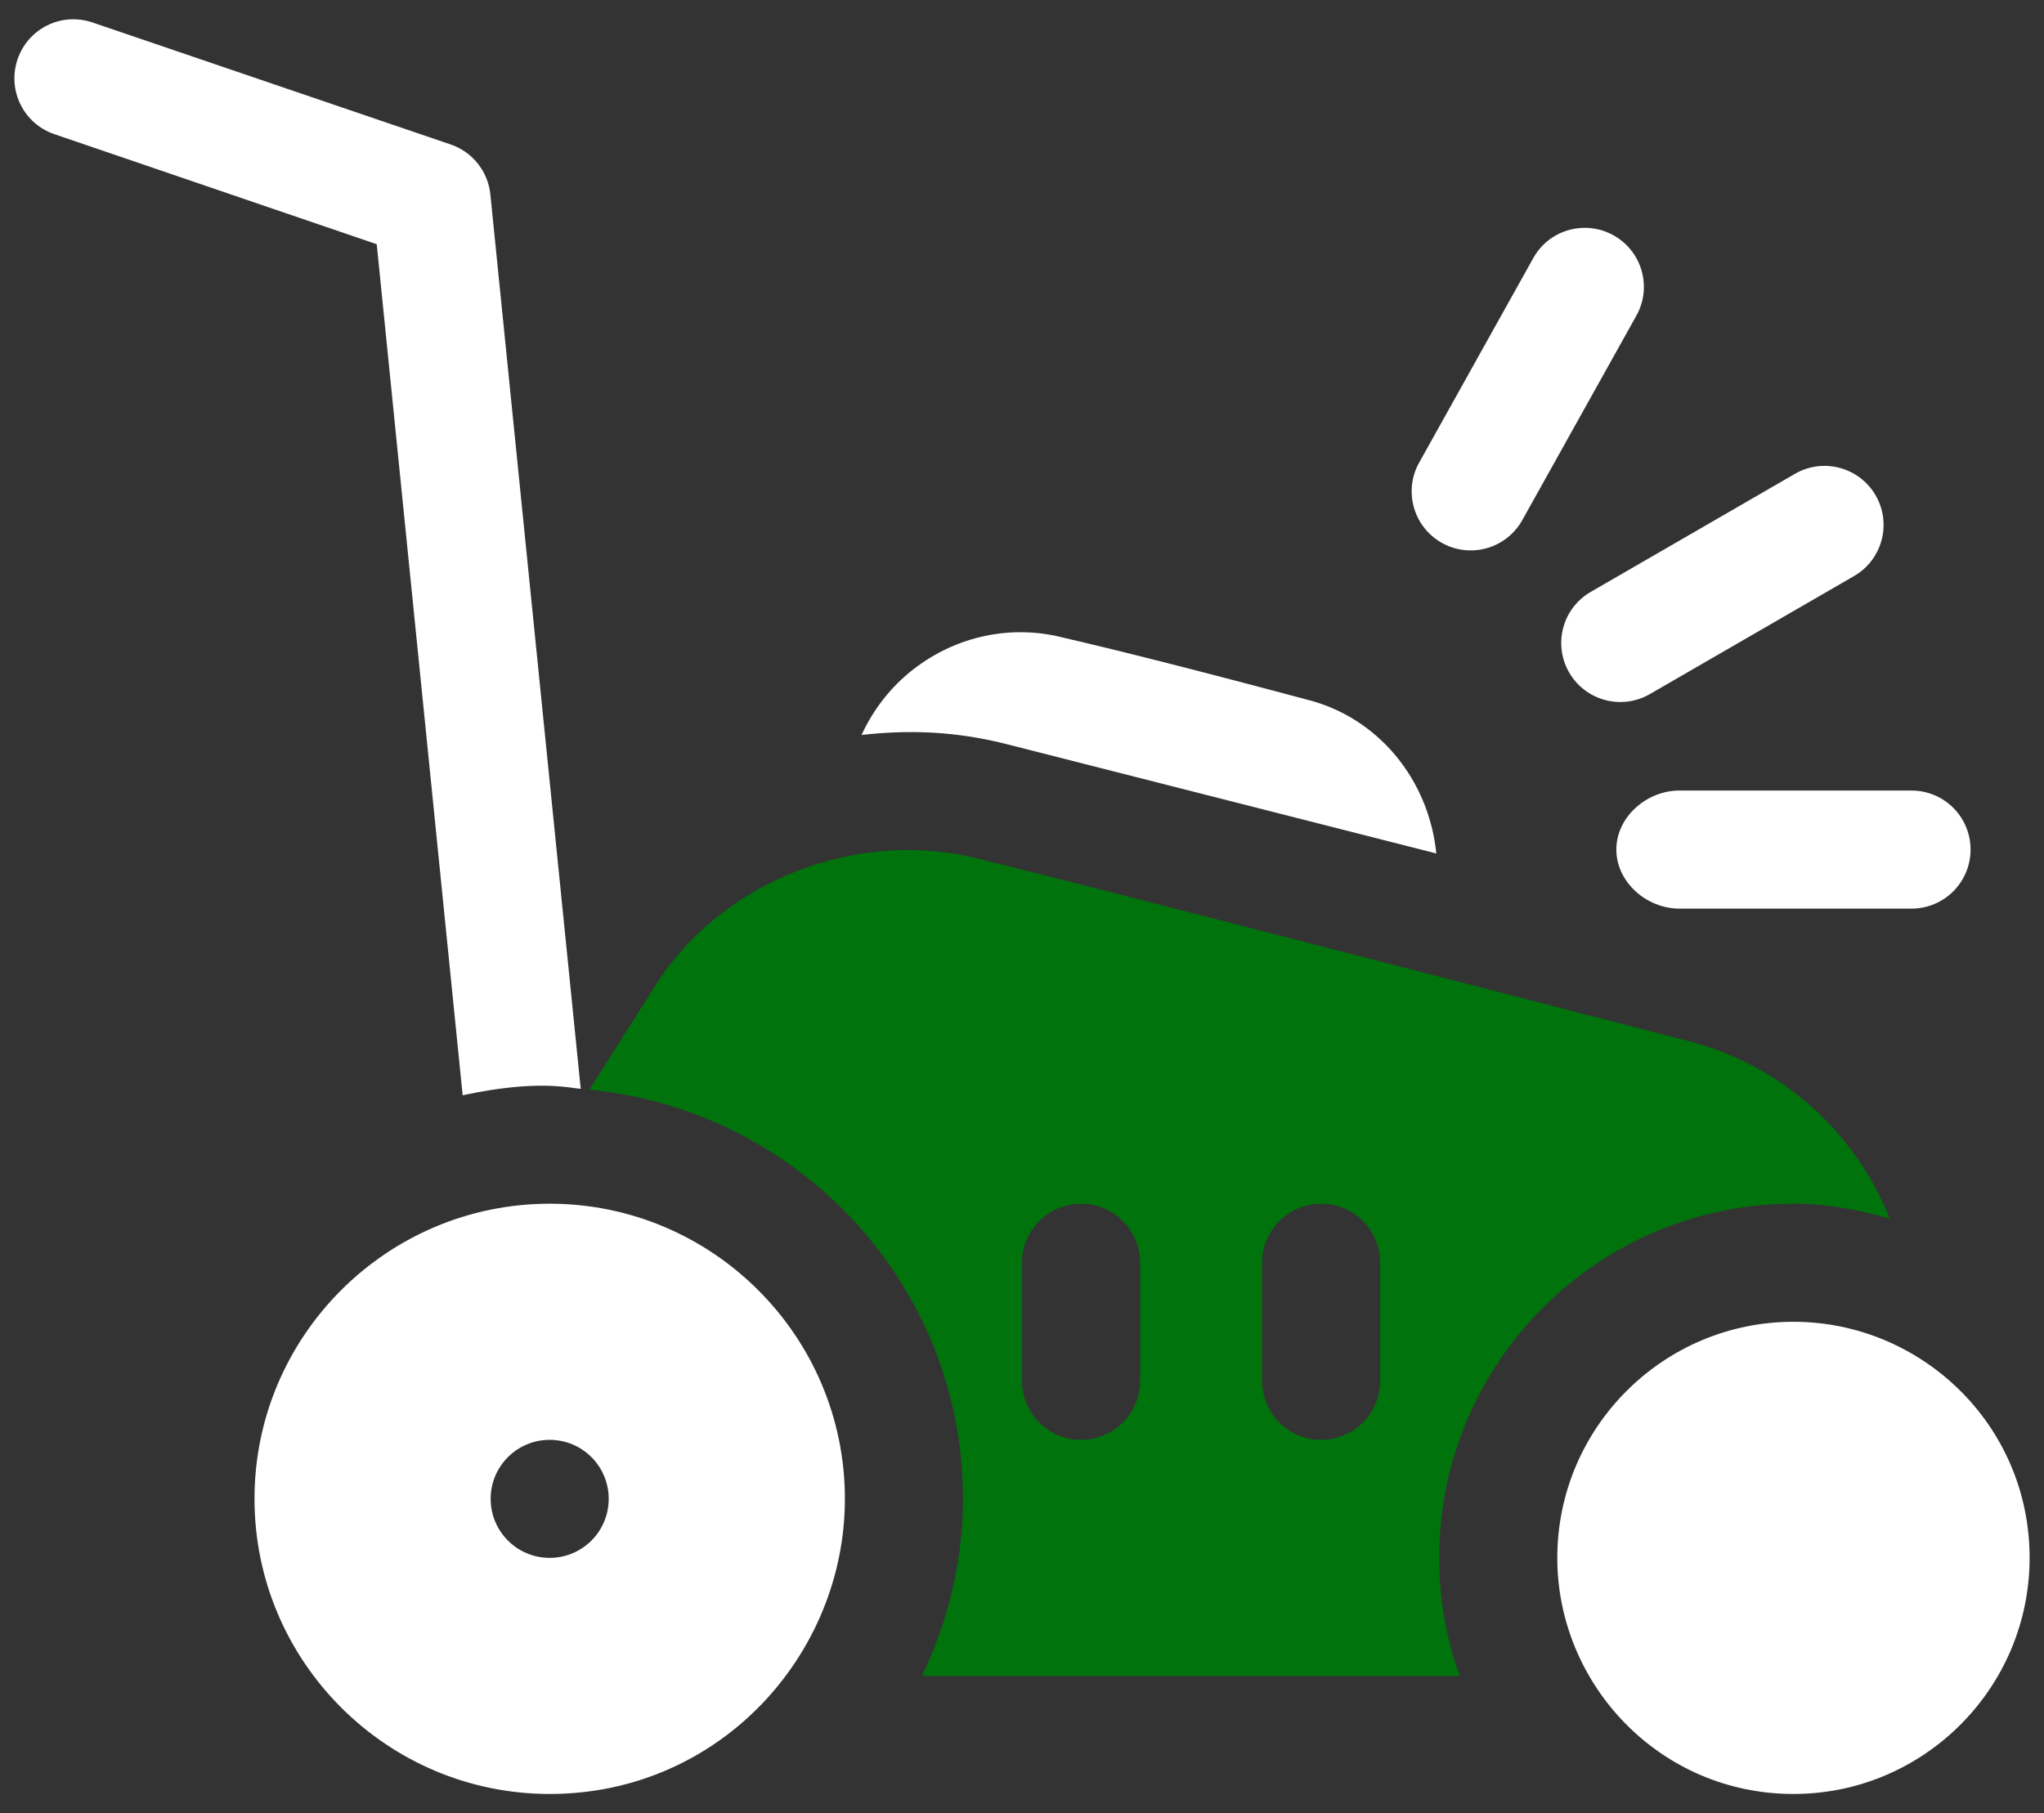 <svg width="71" height="63" viewBox="0 0 71 63" fill="#ffffff" xmlns="http://www.w3.org/2000/svg">
<rect x="0" y="0" width="71" height="63" fill="#333333" stroke="none"/>
<path d="M29.348 52.076C29.348 46.423 24.747 41.822 19.094 41.822C13.44 41.822 8.84 46.423 8.84 52.076C8.84 57.73 13.44 62.33 19.094 62.33C24.972 62.33 29.348 57.514 29.348 52.076ZM17.043 52.076C17.043 50.943 17.961 50.026 19.094 50.026C20.226 50.026 21.144 50.943 21.144 52.076C21.144 53.209 20.226 54.127 19.094 54.127C17.961 54.127 17.043 53.209 17.043 52.076Z" fill="#ffffff"/>
<path d="M62.297 45.924C57.773 45.924 54.094 49.603 54.094 54.127C54.094 58.536 57.663 62.33 62.297 62.33C66.821 62.33 70.5 58.651 70.5 54.127C70.5 49.494 66.724 45.924 62.297 45.924Z" fill="#ffffff"/>
<path d="M62.297 41.822C63.456 41.822 64.556 42.026 65.645 42.344C64.461 39.376 61.946 37.033 58.704 36.185C31.78 29.221 35.583 30.249 33.946 29.826C29.81 28.787 25.056 30.571 22.735 34.286L20.473 37.86C27.733 38.566 33.449 44.634 33.449 52.076C33.449 54.216 32.943 56.313 32.027 58.229H50.717C50.711 58.213 50.702 58.2 50.697 58.185C50.241 56.967 49.992 55.569 49.992 54.127C49.992 47.342 55.512 41.822 62.297 41.822ZM39.602 47.975C39.602 49.108 38.684 50.026 37.551 50.026C36.417 50.026 35.5 49.108 35.5 47.975V43.873C35.5 42.74 36.417 41.822 37.551 41.822C38.684 41.822 39.602 42.74 39.602 43.873V47.975ZM47.941 47.975C47.941 49.108 47.024 50.026 45.891 50.026C44.757 50.026 43.84 49.108 43.84 47.975V43.873C43.84 42.74 44.757 41.822 45.891 41.822C47.024 41.822 47.941 42.74 47.941 43.873V47.975Z" fill="#00730C"/>
<path d="M56.145 29.518C56.145 30.651 57.199 31.569 58.332 31.569H66.398C67.532 31.569 68.449 30.651 68.449 29.518C68.449 28.384 67.532 27.467 66.398 27.467H58.332C57.199 27.467 56.145 28.384 56.145 29.518Z" fill="#ffffff"/>
<path d="M54.506 23.365C55.074 24.349 56.332 24.68 57.308 24.116L64.401 20.015C65.383 19.448 65.719 18.194 65.153 17.213C64.582 16.228 63.326 15.897 62.351 16.462L55.257 20.564C54.275 21.131 53.939 22.384 54.506 23.365Z" fill="#ffffff"/>
<path d="M52.863 18.098L56.826 10.994C57.393 10.013 57.057 8.759 56.075 8.192C55.094 7.626 53.838 7.958 53.273 8.943L49.31 16.047C48.744 17.028 49.08 18.282 50.062 18.849C51.039 19.414 52.296 19.08 52.863 18.098Z" fill="#ffffff"/>
<path d="M1.902 4.666L13.086 8.485L16.071 38.055C18.643 37.5 19.757 37.798 20.172 37.83L17.033 6.753C16.951 5.95 16.406 5.269 15.641 5.015L3.199 0.776C2.118 0.416 0.964 0.999 0.606 2.072C0.248 3.148 0.828 4.309 1.902 4.666Z" fill="#ffffff"/>
<path d="M45.356 24.297C41.344 23.223 38.686 22.56 36.956 22.16C35.151 21.689 33.239 22.086 31.739 23.245C30.941 23.862 30.335 24.651 29.927 25.535C31.491 25.362 33.098 25.384 34.945 25.849L49.856 29.644L49.892 29.659C49.635 27.085 47.868 24.909 45.356 24.297Z" fill="#ffffff"/>
</svg>

